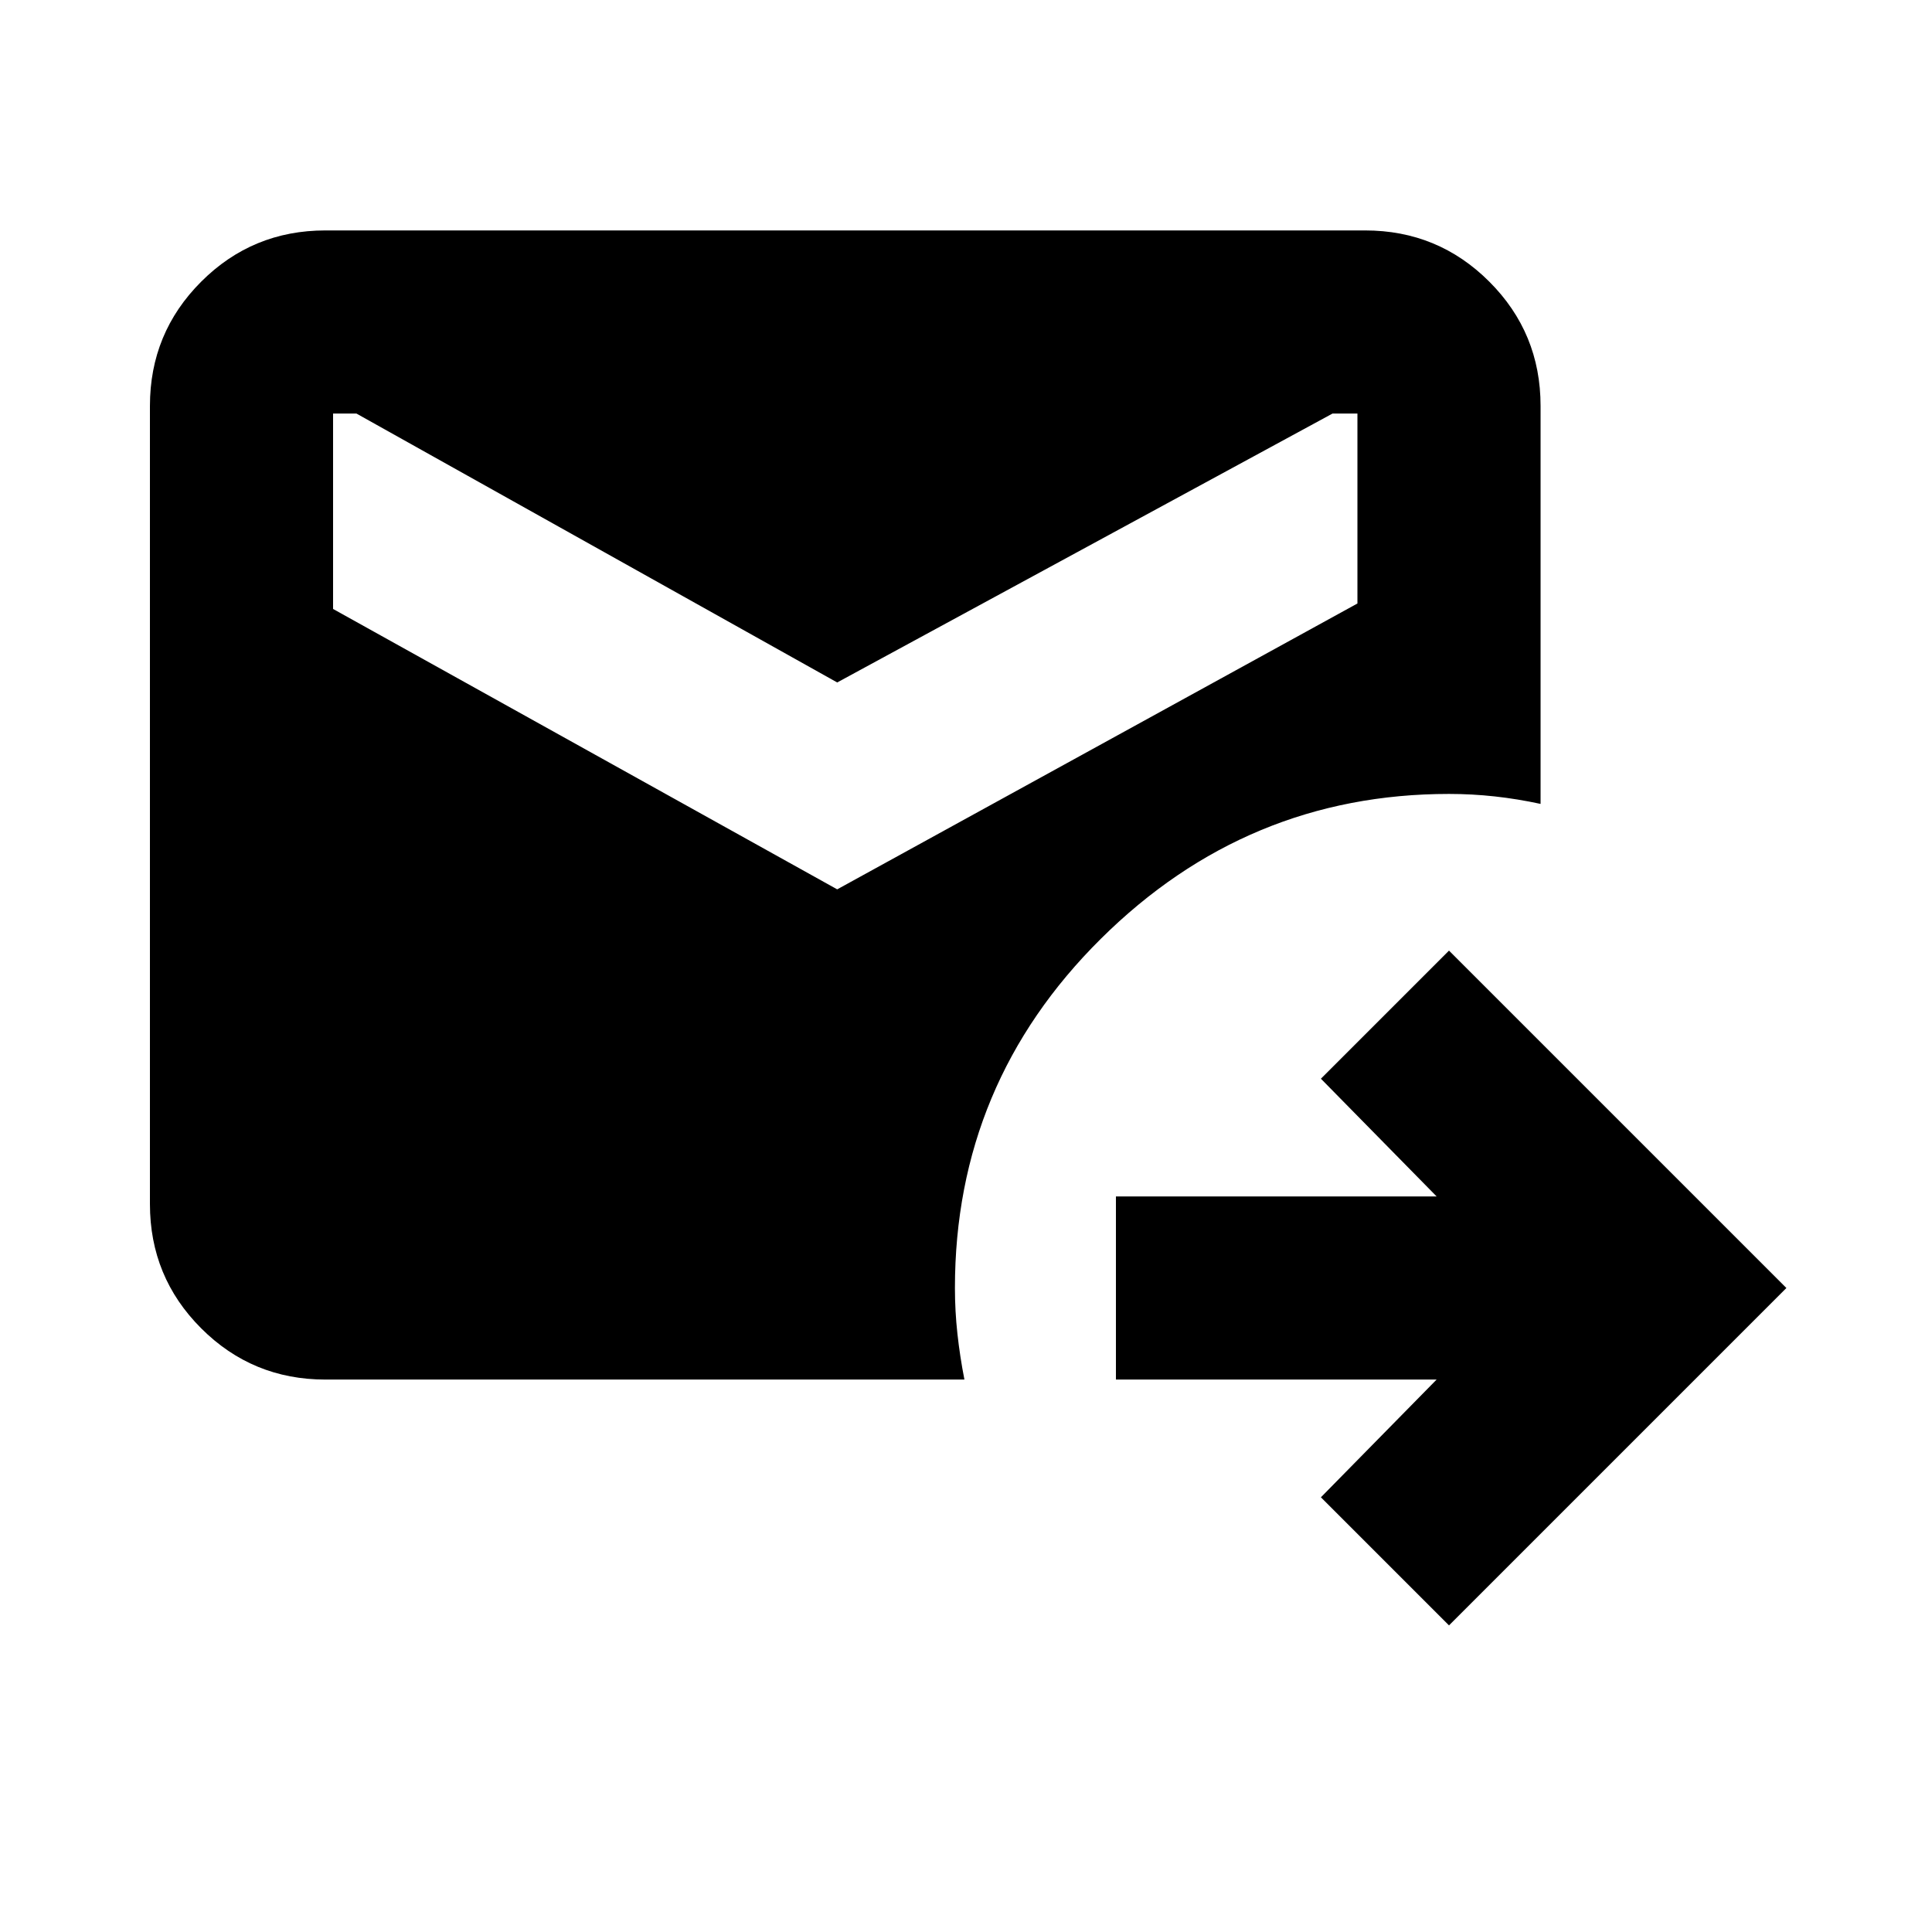 <svg aria-hidden="true" viewBox="0 -960 960 960" fill="currentColor">
  <path d="M720-152.348 656.348-216l57.5-58.5H554.5v-91h159.348l-57.5-58.5L720-487.652 887.652-320 720-152.348ZM416-518.087 674.5-660.13v-94.37h-12.391L416-620.891 177.131-754.5H165.5v97.087L416-518.087ZM161.696-274.5q-36.261 0-61.729-25.467Q74.5-325.435 74.5-361.696v-396.608q0-36.261 25.467-61.729 25.468-25.467 61.729-25.467h516.608q36.261 0 61.729 25.467 25.467 25.468 25.467 61.729v197.76q-11.435-2.478-22.75-3.717Q731.435-565.5 720-565.5q-100.391 0-172.946 71.935Q474.5-421.63 474.5-320q0 11.435 1.239 22.75t3.478 22.75H161.696Z"/>
</svg>

